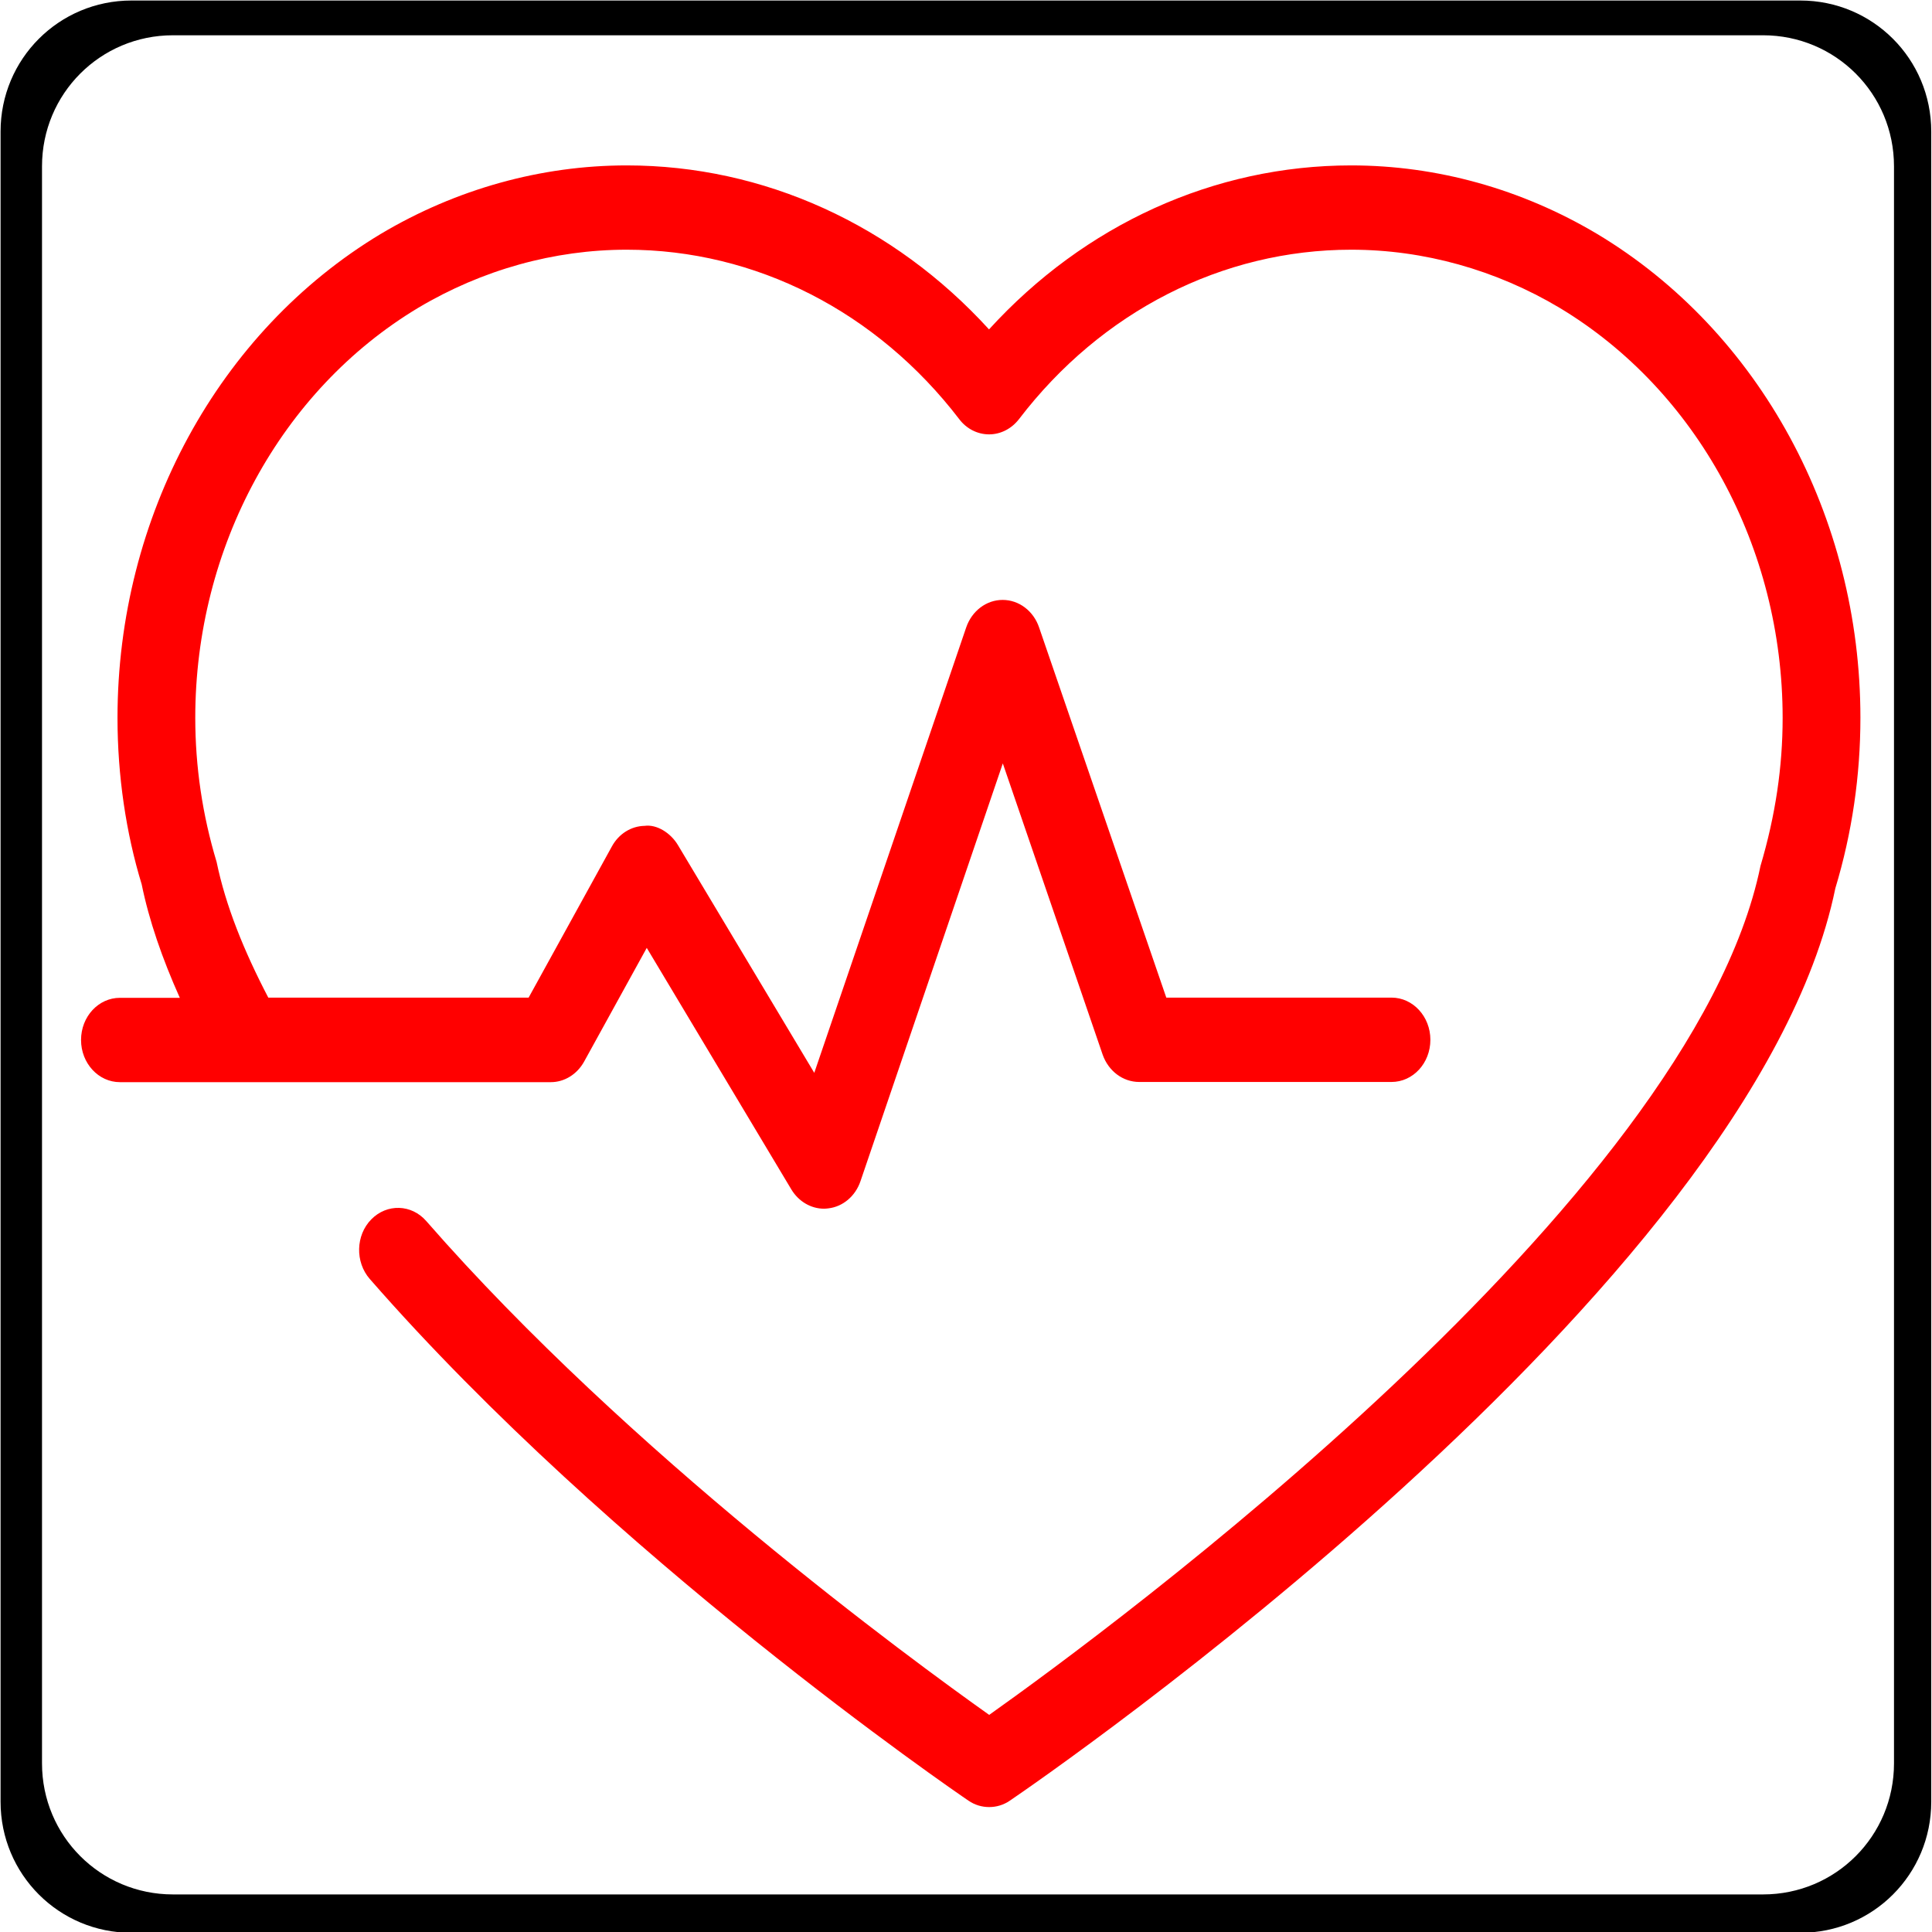 <?xml version="1.0" encoding="UTF-8" standalone="no"?>
<!-- Generator: Adobe Illustrator 16.0.0, SVG Export Plug-In . SVG Version: 6.00 Build 0)  -->

<svg
   xmlns:dc="http://purl.org/dc/elements/1.1/"
   xmlns:cc="http://creativecommons.org/ns#"
   xmlns:rdf="http://www.w3.org/1999/02/22-rdf-syntax-ns#"
   xmlns:svg="http://www.w3.org/2000/svg"
   xmlns="http://www.w3.org/2000/svg"
   xmlns:sodipodi="http://sodipodi.sourceforge.net/DTD/sodipodi-0.dtd"
   xmlns:inkscape="http://www.inkscape.org/namespaces/inkscape"
   version="1.1"
   id="Capa_1"
   x="0px"
   y="0px"
   width="142.657px"
   height="142.657px"
   viewBox="0 0 142.657 142.657"
   style="enable-background:new 0 0 142.657 142.657;"
   xml:space="preserve"
   sodipodi:docname="heartshape-false-round.svg"
   inkscape:version="0.92.2 (5c3e80d, 2017-08-06)"><defs
     id="defs5395" /><sodipodi:namedview
     pagecolor="#ffffff"
     bordercolor="#666666"
     borderopacity="1"
     objecttolerance="10"
     gridtolerance="10"
     guidetolerance="10"
     inkscape:pageopacity="0"
     inkscape:pageshadow="2"
     inkscape:window-width="1168"
     inkscape:window-height="901"
     id="namedview5393"
     showgrid="false"
     inkscape:snap-page="false"
     inkscape:zoom="4.6791171"
     inkscape:cx="68.104538"
     inkscape:cy="73.606942"
     inkscape:window-x="105"
     inkscape:window-y="45"
     inkscape:window-maximized="0"
     inkscape:current-layer="Capa_1" /><g
     id="g5360"
     transform="matrix(0.921,0,0,0.999,5.984,1.565)"
     style="fill:#ff0000"><path
       d="m 142.657,51.487 c 0,4.277 -0.67,8.513 -2.01,12.602 -6.612,29.724 -63.753,65.918 -66.18,67.435 -0.506,0.322 -1.084,0.475 -1.659,0.475 -0.579,0 -1.154,-0.152 -1.663,-0.475 -1.159,-0.725 -28.564,-18.043 -48,-38.562 -1.178,-1.248 -1.129,-3.228 0.125,-4.402 1.254,-1.176 3.224,-1.127 4.409,0.127 16.224,17.135 38.864,32.4 45.13,36.499 9.456,-6.187 56.3,-37.923 61.835,-62.74 1.206,-3.754 1.778,-7.334 1.778,-10.952 0,-12.589 -6.856,-24.198 -17.891,-30.314 -5.103,-2.801 -10.875,-4.29 -16.696,-4.29 -10.327,0 -20.033,4.558 -26.634,12.52 -0.597,0.712 -1.471,1.129 -2.399,1.129 v 0 c -0.922,0 -1.808,-0.405 -2.398,-1.129 -6.616,-7.956 -16.332,-12.52 -26.656,-12.52 -5.812,0 -11.587,1.483 -16.706,4.29 -11.03,6.103 -17.884,17.724 -17.884,30.307 0,3.611 0.576,7.191 1.711,10.656 0.728,3.242 2.18,6.558 4.144,10.028 h 20.871 l 6.68,-11.183 c 0.548,-0.922 1.538,-1.495 2.618,-1.513 0.965,-0.125 2.083,0.511 2.673,1.422 L 58.785,77.73 70.963,44.815 c 0.451,-1.224 1.617,-2.04 2.92,-2.04 h 0.006 c 1.301,0 2.47,0.81 2.92,2.034 L 87.008,72.17 h 18.055 c 1.724,0 3.117,1.4 3.117,3.118 0,1.729 -1.394,3.117 -3.117,3.117 H 84.834 c -1.303,0 -2.466,-0.804 -2.929,-2.021 L 73.901,54.859 62.49,85.738 c -0.405,1.103 -1.41,1.889 -2.582,2.01 -0.119,0.013 -0.231,0.024 -0.344,0.024 -1.047,0 -2.037,-0.536 -2.618,-1.425 L 45.355,68.494 40.334,76.897 c -0.561,0.938 -1.577,1.522 -2.673,1.522 H 3.118 C 1.397,78.42 0,77.02 0,75.302 0,73.573 1.397,72.185 3.118,72.185 H 7.919 C 6.503,69.274 5.45,66.458 4.862,63.797 3.605,60.006 2.923,55.765 2.923,51.493 c 0,-14.851 8.09,-28.555 21.108,-35.771 6.046,-3.318 12.857,-5.063 19.716,-5.063 10.991,0 21.391,4.378 29.048,12.121 7.654,-7.743 18.042,-12.121 29.033,-12.121 6.875,0 13.67,1.745 19.717,5.063 13.044,7.207 21.112,20.92 21.112,35.765 z"
       id="path5358"
       inkscape:connector-curvature="0"
       style="fill:#ff0000" /></g><g
     id="g5362" /><g
     id="g5364" /><g
     id="g5366" /><g
     id="g5368" /><g
     id="g5370" /><g
     id="g5372" /><g
     id="g5374" /><g
     id="g5376" /><g
     id="g5378" /><g
     id="g5380" /><g
     id="g5382" /><g
     id="g5384" /><g
     id="g5386" /><g
     id="g5388" /><g
     id="g5390" /><g
     id="g93"
     style="fill:#000000"
     transform="matrix(2.417,0,0,2.419,0.042,0.038)"><g
       id="g103"
       style="fill:#000000"><g
         id="g99"
         style="fill:#000000"><g
           id="g113"
           style="fill:#000000"><g
             id="g106"
             style="fill:#000000" /><g
             id="g118"
             style="fill:#000000"><path
               style="fill:#000000"
               d="M 4,0 C 1.784,0 0,1.784 0,4 v 50.982 c 0,2.216 1.784,4 4,4 h 50.982 c 2.216,0 4,-1.784 4,-4 V 4 c 0,-2.216 -1.784,-4 -4,-4 z M 5.266,1.061 H 53.844 c 2.216,0 4,1.784 4,4 V 53.811 c 0,2.216 -1.784,4 -4,4 H 5.266 c -2.216,0 -4,-1.784 -4,-4 V 5.061 c 0,-2.216 1.784,-4 4,-4 z"
               id="rect88"
               inkscape:connector-curvature="0" /></g></g></g></g></g></svg>
